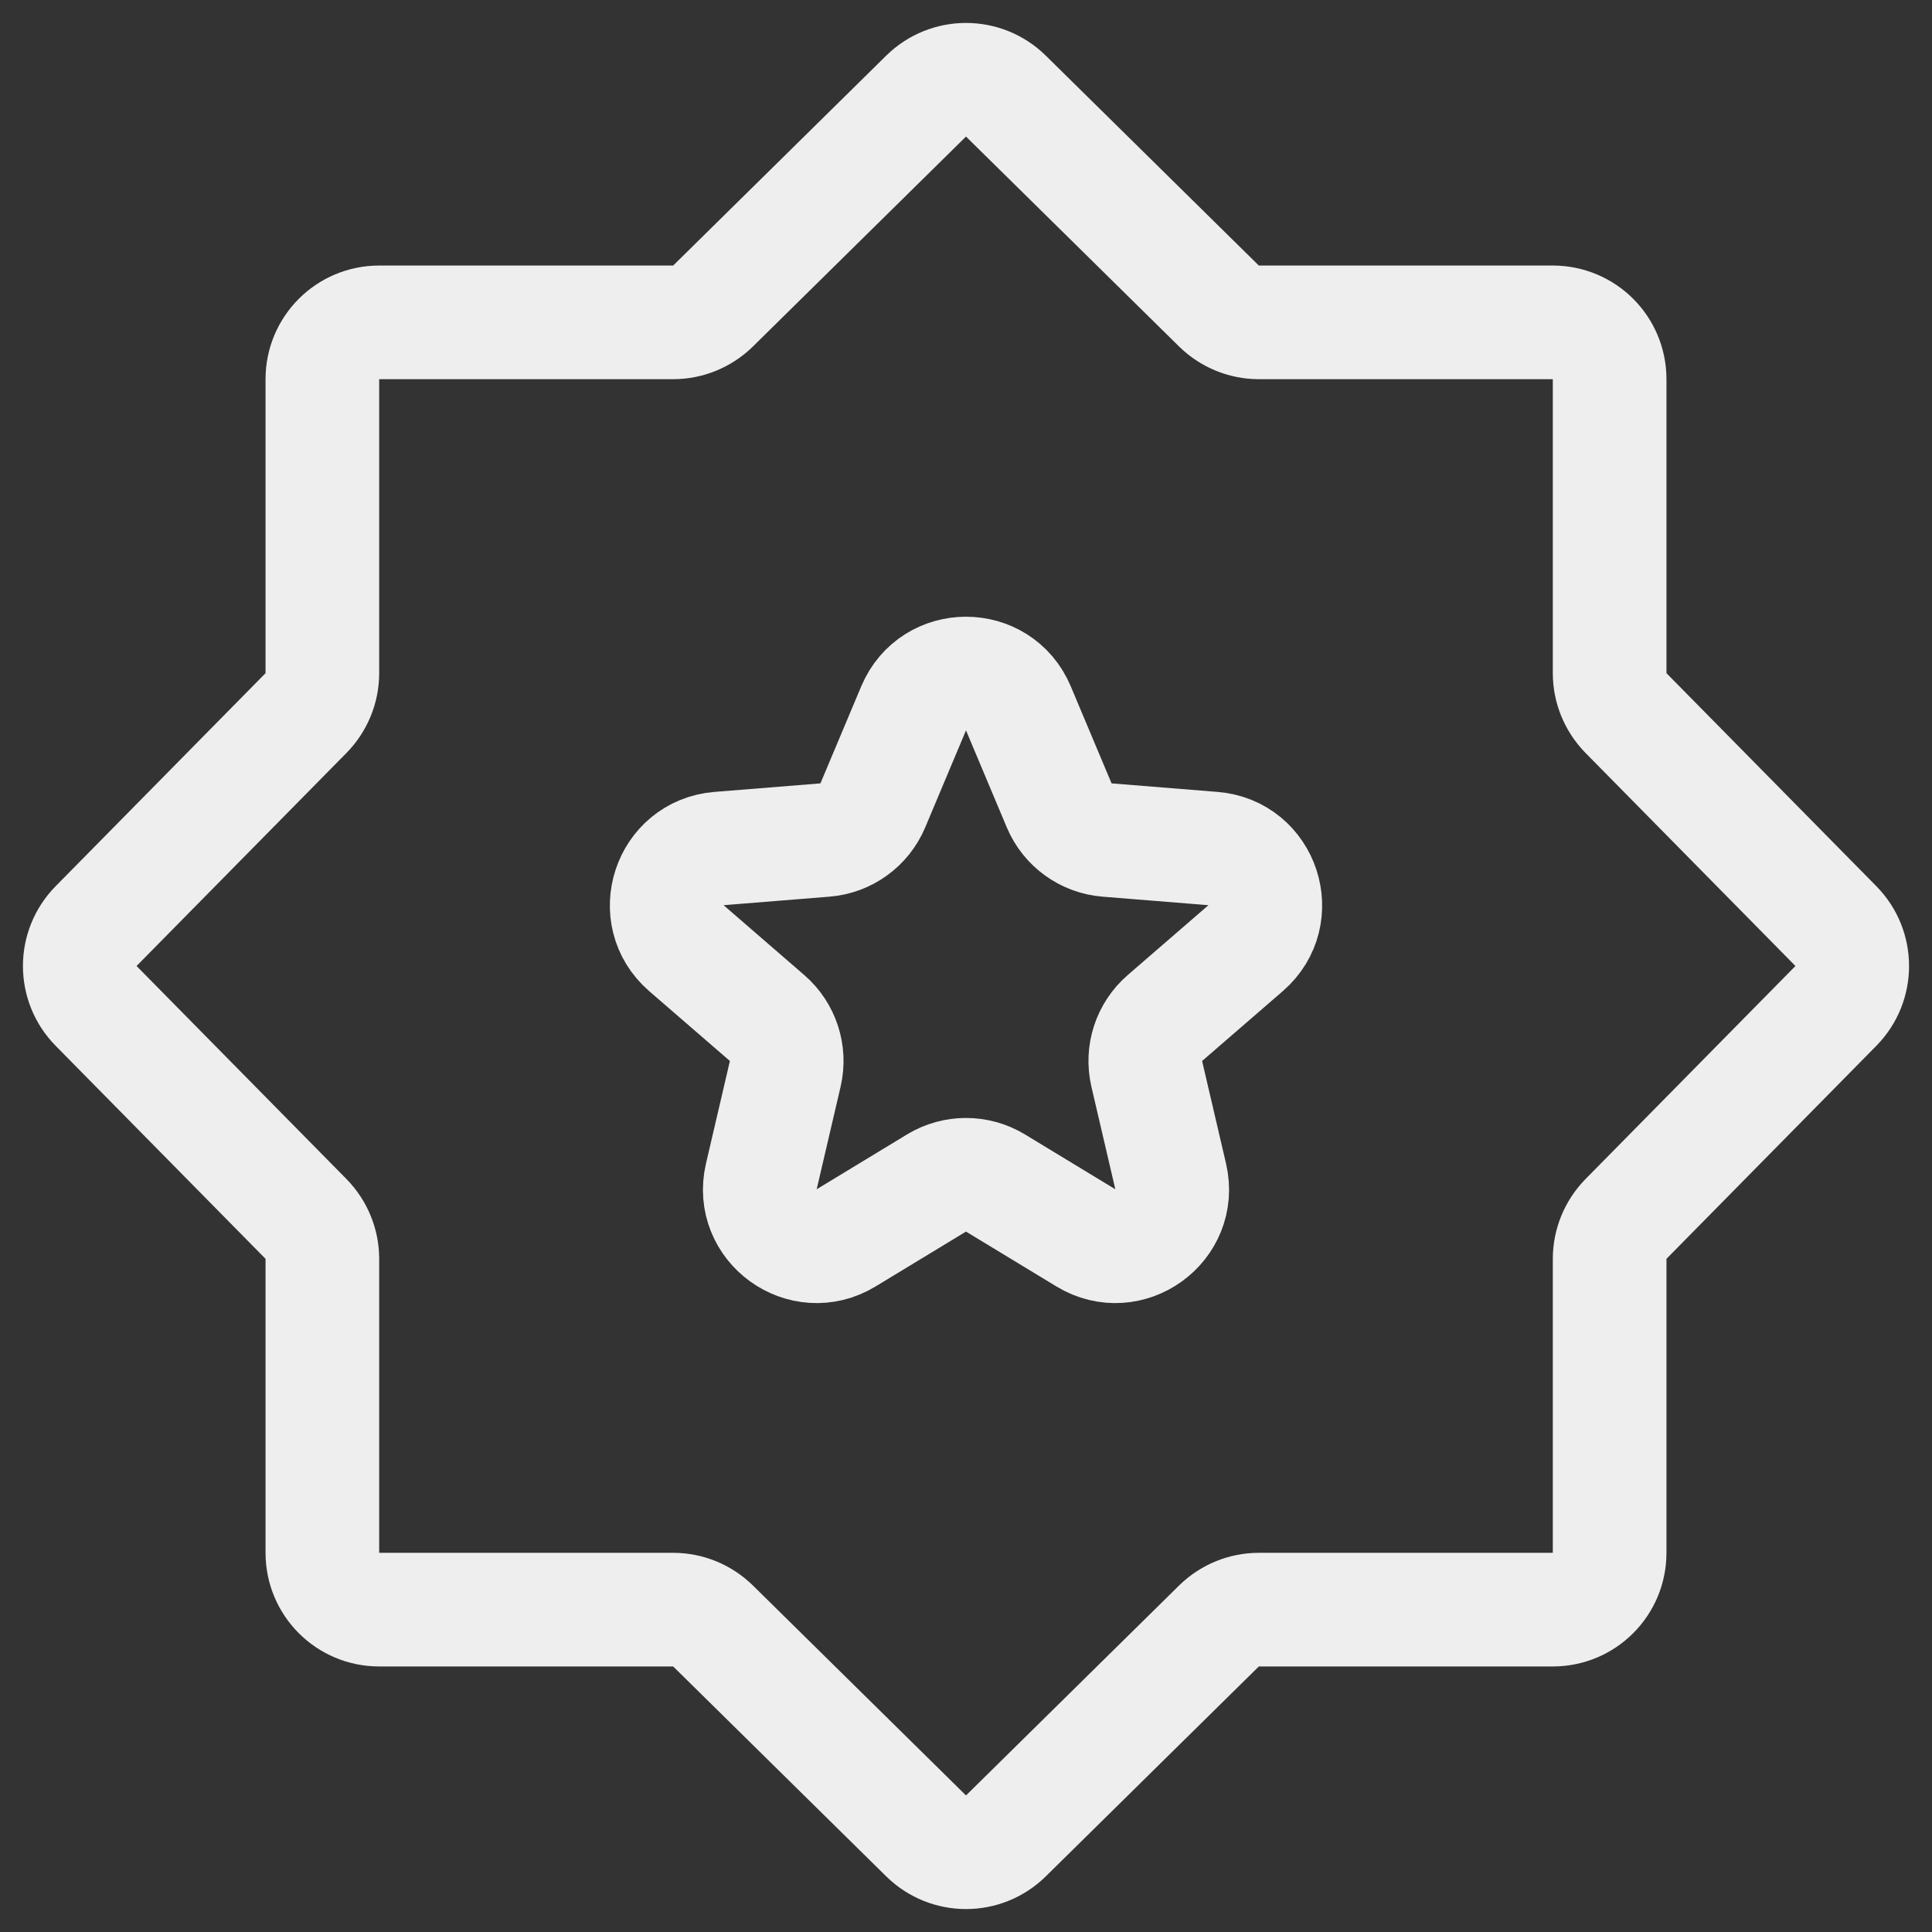 <svg width="34" height="34" viewBox="0 0 34 34" fill="none" xmlns="http://www.w3.org/2000/svg">
<rect x="0" y="0" width="34" height="34" fill="#333333" stroke="none"/>
<path d="M13.398 20.703C13.197 21.565 14.134 22.244 14.891 21.784L16.481 20.819C16.8 20.626 17.2 20.626 17.519 20.819L19.109 21.784C19.866 22.244 20.803 21.565 20.602 20.703L20.181 18.898C20.097 18.536 20.22 18.158 20.501 17.915L21.921 16.686C22.591 16.105 22.231 15.004 21.346 14.933L19.482 14.783C19.11 14.753 18.785 14.518 18.64 14.174L17.922 12.466C17.578 11.649 16.422 11.649 16.078 12.466L15.36 14.174C15.215 14.518 14.89 14.753 14.518 14.783L12.654 14.933C11.769 15.004 11.409 16.105 12.079 16.686L13.499 17.915C13.78 18.158 13.903 18.536 13.819 18.898L13.398 20.703ZM17.702 32.309C17.312 32.692 16.688 32.692 16.298 32.309L12.549 28.615C12.361 28.431 12.109 28.327 11.847 28.327H6.673C6.12 28.327 5.673 27.88 5.673 27.327V22.153C5.673 21.891 5.569 21.639 5.385 21.451L1.691 17.702C1.308 17.312 1.308 16.688 1.691 16.298L5.385 12.549C5.569 12.361 5.673 12.109 5.673 11.847V6.673C5.673 6.12 6.12 5.673 6.673 5.673H11.847C12.109 5.673 12.361 5.569 12.549 5.385L16.298 1.691C16.688 1.308 17.312 1.308 17.702 1.691L21.451 5.385C21.639 5.569 21.891 5.673 22.153 5.673H27.327C27.88 5.673 28.327 6.12 28.327 6.673V11.847C28.327 12.109 28.431 12.361 28.615 12.549L32.309 16.298C32.692 16.688 32.692 17.312 32.309 17.702L28.615 21.451C28.431 21.639 28.327 21.891 28.327 22.153V27.327C28.327 27.88 27.88 28.327 27.327 28.327H22.153C21.891 28.327 21.639 28.431 21.451 28.615L17.702 32.309Z" stroke="#EEEEEE" stroke-width="2"/>
</svg>
